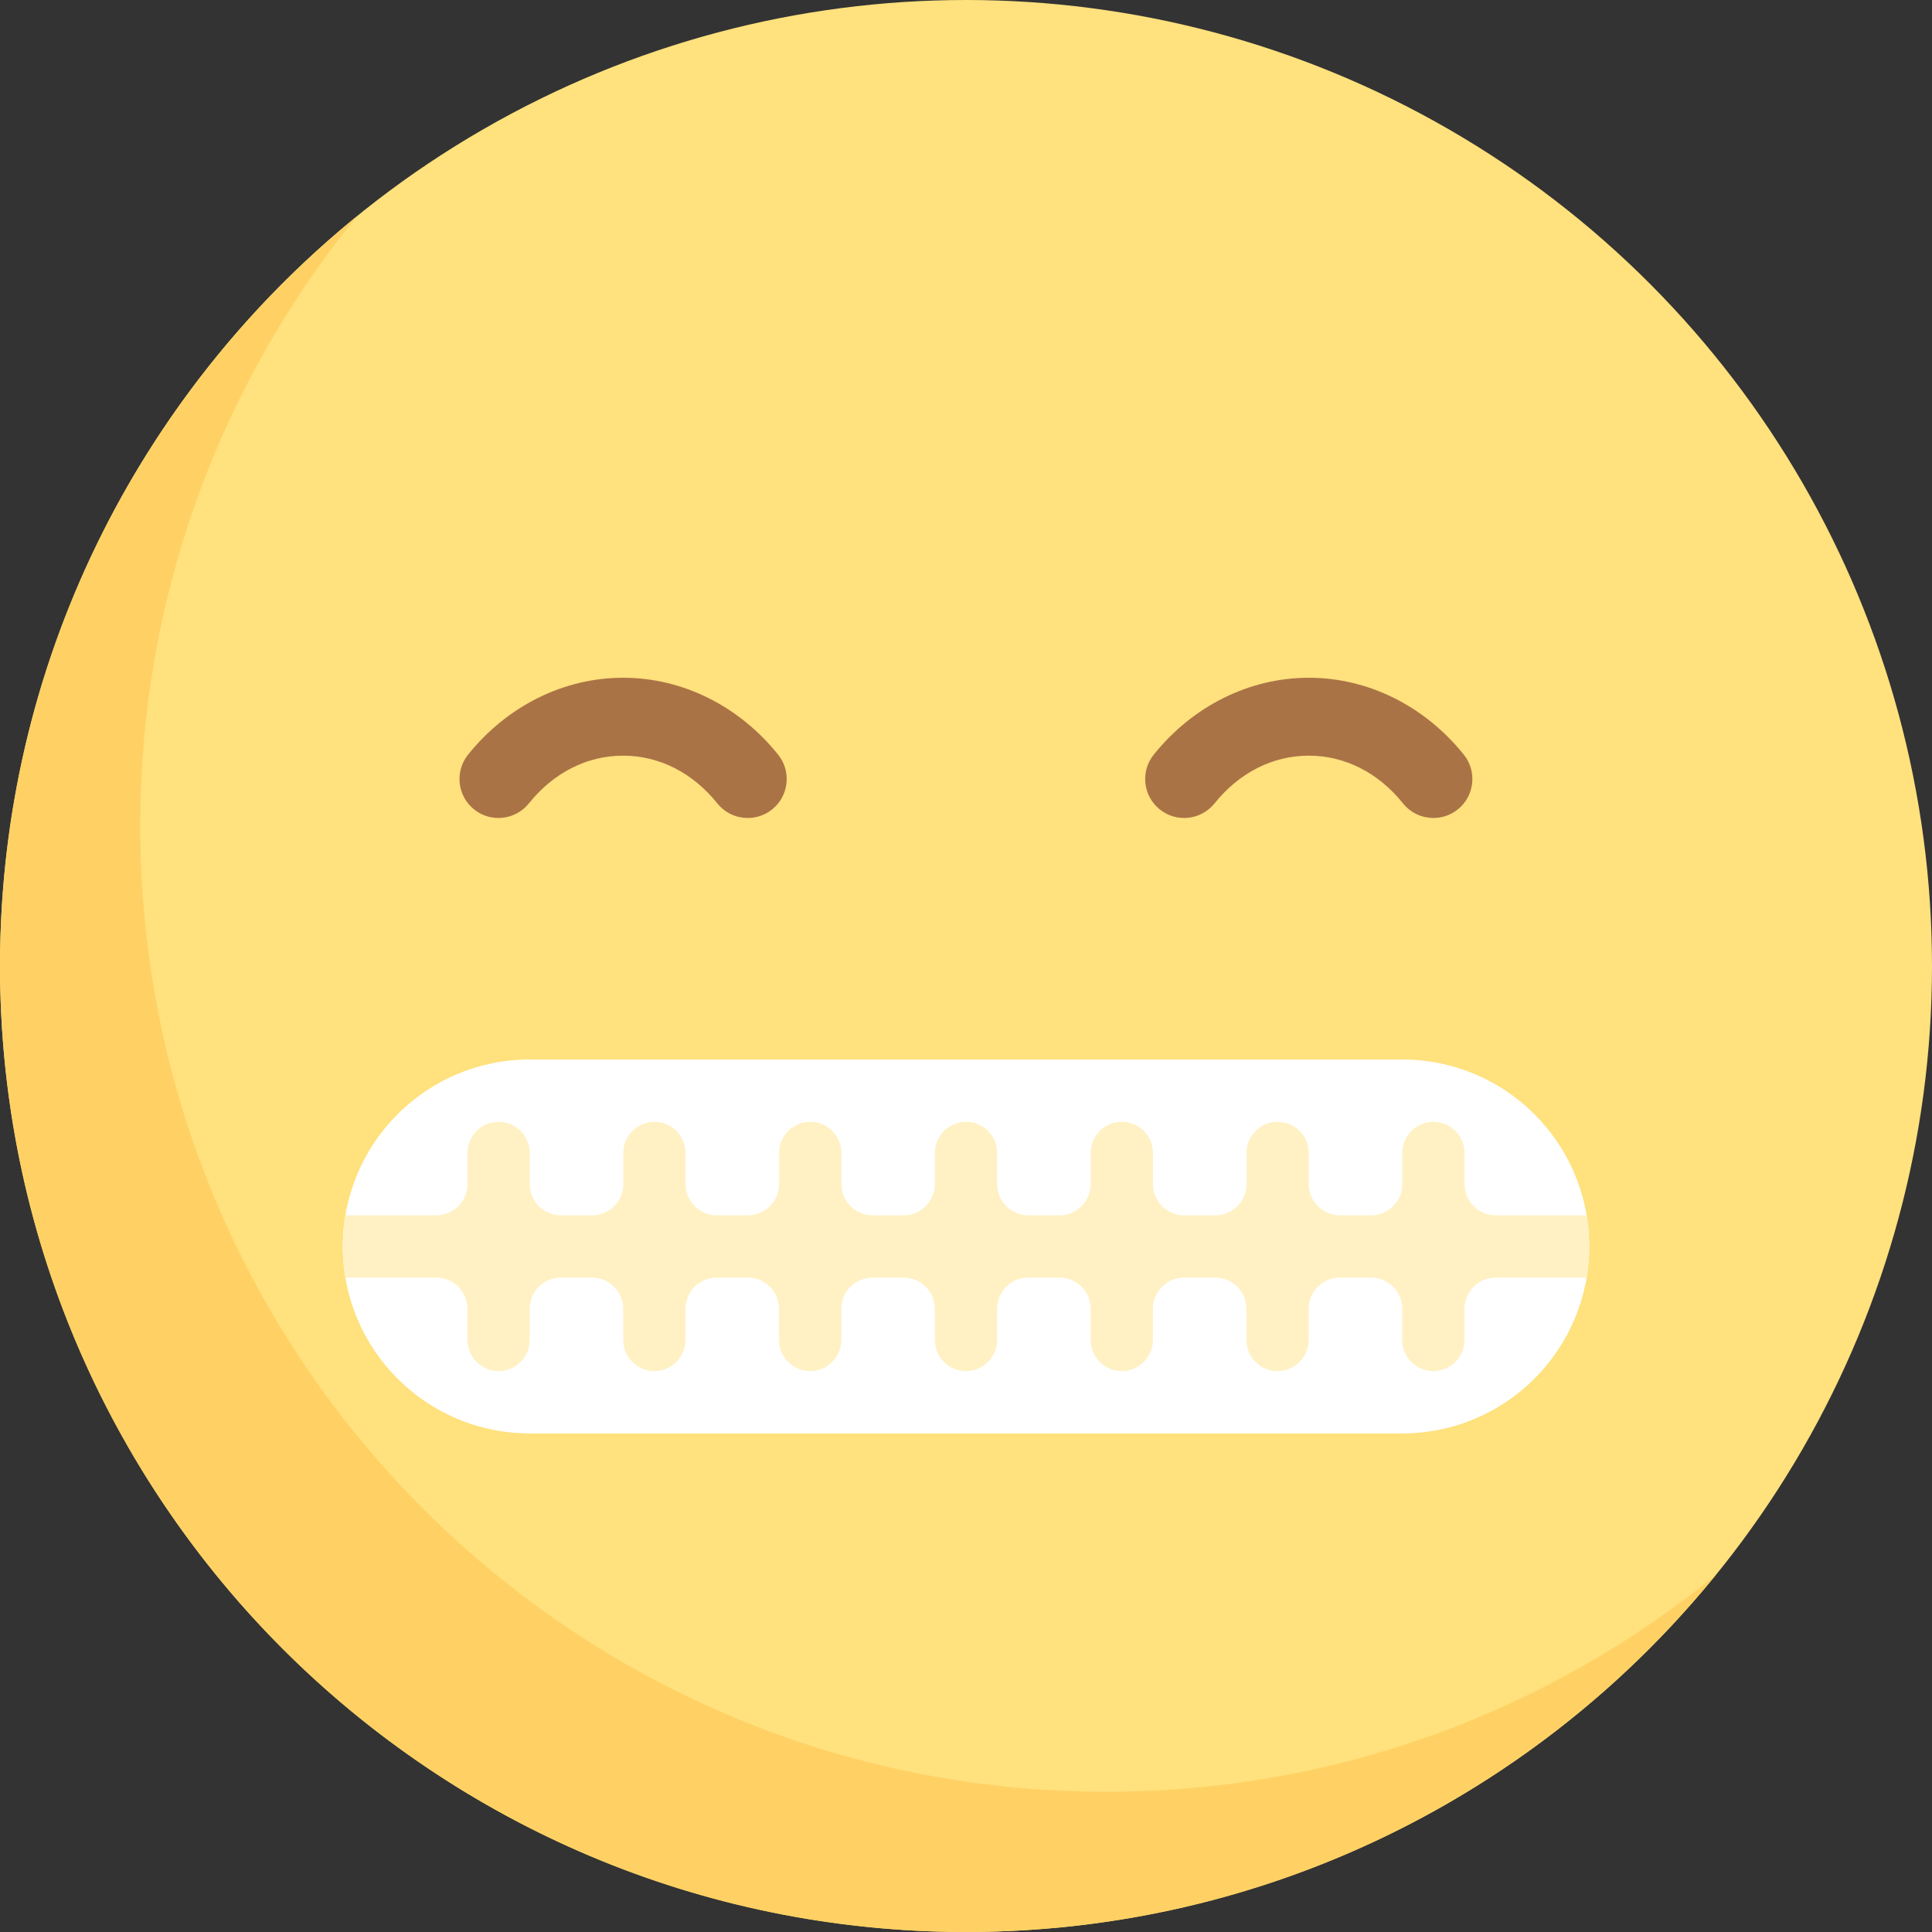 <?xml version="1.0" encoding="iso-8859-1"?>
<!-- Generator: Adobe Illustrator 19.0.0, SVG Export Plug-In . SVG Version: 6.00 Build 0)  -->
<svg version="1.1" id="Capa_1" xmlns="http://www.w3.org/2000/svg" xmlns:xlink="http://www.w3.org/1999/xlink" x="0px" y="0px"
	 viewBox="0 0 512 512" style="enable-background:new 0 0 512 512;" xml:space="preserve">
<rect x="0" y="0" width="512" height="512" fill="#333333" stroke="none"/>
<circle style="fill:#FFE17D;" cx="256" cy="256" r="256"/>
<path style="fill:#FFD164;" d="M293.161,474.839c-141.385,0-256-114.615-256-256c0-61.227,21.521-117.411,57.376-161.463
	C36.863,104.316,0,175.842,0,256c0,141.385,114.615,256,256,256c80.159,0,151.685-36.864,198.626-94.538
	C410.573,453.317,354.389,474.839,293.161,474.839z"/>
<path style="fill:#FFFFFF;" d="M371.613,379.872H140.387c-27.365,0-49.548-22.184-49.548-49.548l0,0
	c0-27.365,22.184-49.548,49.548-49.548h231.226c27.365,0,49.548,22.184,49.548,49.548l0,0
	C421.161,357.688,398.978,379.872,371.613,379.872z"/>
<g>
	<path style="fill:#AA7346;" d="M379.879,216.774c-3.024,0-6.016-1.319-8.056-3.855c-6.556-8.165-15.435-12.661-24.984-12.661
		c-9.548,0-18.427,4.496-24.984,12.661c-3.573,4.44-10.073,5.153-14.516,1.577c-4.444-3.569-5.153-10.069-1.581-14.512
		c10.411-12.948,25.379-20.371,41.081-20.371s30.669,7.423,41.081,20.371c3.573,4.444,2.863,10.944-1.581,14.512
		C384.435,216.028,382.145,216.774,379.879,216.774z"/>
	<path style="fill:#AA7346;" d="M198.169,216.774c-3.024,0-6.016-1.319-8.056-3.855c-6.556-8.165-15.435-12.661-24.984-12.661
		s-18.427,4.496-24.984,12.661c-3.565,4.44-10.073,5.153-14.516,1.577c-4.444-3.569-5.153-10.069-1.581-14.512
		c10.411-12.948,25.379-20.371,41.081-20.371s30.669,7.423,41.081,20.371c3.573,4.444,2.863,10.944-1.581,14.512
		C202.726,216.028,200.435,216.774,198.169,216.774z"/>
</g>
<path style="fill:#FFF1C4;" d="M421.161,330.324c0-2.821-0.29-5.568-0.743-8.259h-24.031c-4.561,0-8.258-3.697-8.258-8.258v-8.258
	c0-4.561-3.698-8.258-8.258-8.258s-8.258,3.697-8.258,8.258v8.258c0,4.561-3.697,8.258-8.258,8.258h-8.258
	c-4.561,0-8.258-3.697-8.258-8.258v-8.258c0-4.561-3.697-8.258-8.258-8.258s-8.258,3.697-8.258,8.258v8.258
	c0,4.561-3.697,8.258-8.258,8.258h-8.258c-4.561,0-8.258-3.697-8.258-8.258v-8.258c0-4.561-3.697-8.258-8.258-8.258
	s-8.258,3.697-8.258,8.258v8.258c0,4.561-3.697,8.258-8.258,8.258h-8.258c-4.561,0-8.258-3.697-8.258-8.258v-8.258
	c0-4.561-3.697-8.258-8.258-8.258s-8.258,3.697-8.258,8.258v8.258c0,4.561-3.697,8.258-8.258,8.258h-8.258
	c-4.561,0-8.258-3.697-8.258-8.258v-8.258c0-4.561-3.697-8.258-8.258-8.258c-4.561,0-8.258,3.697-8.258,8.258v8.258
	c0,4.561-3.697,8.258-8.258,8.258h-8.258c-4.561,0-8.258-3.697-8.258-8.258v-8.258c0-4.561-3.697-8.258-8.258-8.258
	s-8.258,3.697-8.258,8.258v8.258c0,4.561-3.697,8.258-8.258,8.258h-8.258c-4.561,0-8.258-3.697-8.258-8.258v-8.258
	c0-4.561-3.697-8.258-8.258-8.258c-4.561,0-8.258,3.697-8.258,8.258v8.258c0,4.561-3.697,8.258-8.258,8.258H91.582
	c-0.453,2.692-0.743,5.439-0.743,8.259s0.29,5.566,0.743,8.257h24.031c4.561,0,8.258,3.697,8.258,8.258v8.258
	c0,4.56,3.697,8.258,8.258,8.258c4.561,0,8.258-3.698,8.258-8.258v-8.258c0-4.561,3.697-8.258,8.258-8.258h8.258
	c4.561,0,8.258,3.697,8.258,8.258v8.258c0,4.56,3.697,8.258,8.258,8.258s8.258-3.698,8.258-8.258v-8.258
	c0-4.561,3.697-8.258,8.258-8.258h8.258c4.561,0,8.258,3.697,8.258,8.258v8.258c0,4.56,3.697,8.258,8.258,8.258
	c4.561,0,8.258-3.698,8.258-8.258v-8.258c0-4.561,3.697-8.258,8.258-8.258h8.258c4.561,0,8.258,3.697,8.258,8.258v8.258
	c0,4.56,3.697,8.258,8.258,8.258c4.561,0,8.258-3.698,8.258-8.258v-8.258c0-4.561,3.697-8.258,8.258-8.258h8.258
	c4.561,0,8.258,3.697,8.258,8.258v8.258c0,4.56,3.697,8.258,8.258,8.258s8.258-3.698,8.258-8.258v-8.258
	c0-4.561,3.697-8.258,8.258-8.258h8.258c4.561,0,8.258,3.697,8.258,8.258v8.258c0,4.56,3.697,8.258,8.258,8.258
	s8.258-3.698,8.258-8.258v-8.258c0-4.561,3.697-8.258,8.258-8.258h8.258c4.561,0,8.258,3.697,8.258,8.258v8.258
	c0,4.56,3.698,8.258,8.258,8.258s8.258-3.698,8.258-8.258v-8.258c0-4.561,3.697-8.258,8.258-8.258h24.031
	C420.871,335.89,421.161,333.143,421.161,330.324z"/>
<g>
</g>
<g>
</g>
<g>
</g>
<g>
</g>
<g>
</g>
<g>
</g>
<g>
</g>
<g>
</g>
<g>
</g>
<g>
</g>
<g>
</g>
<g>
</g>
<g>
</g>
<g>
</g>
<g>
</g>
</svg>
